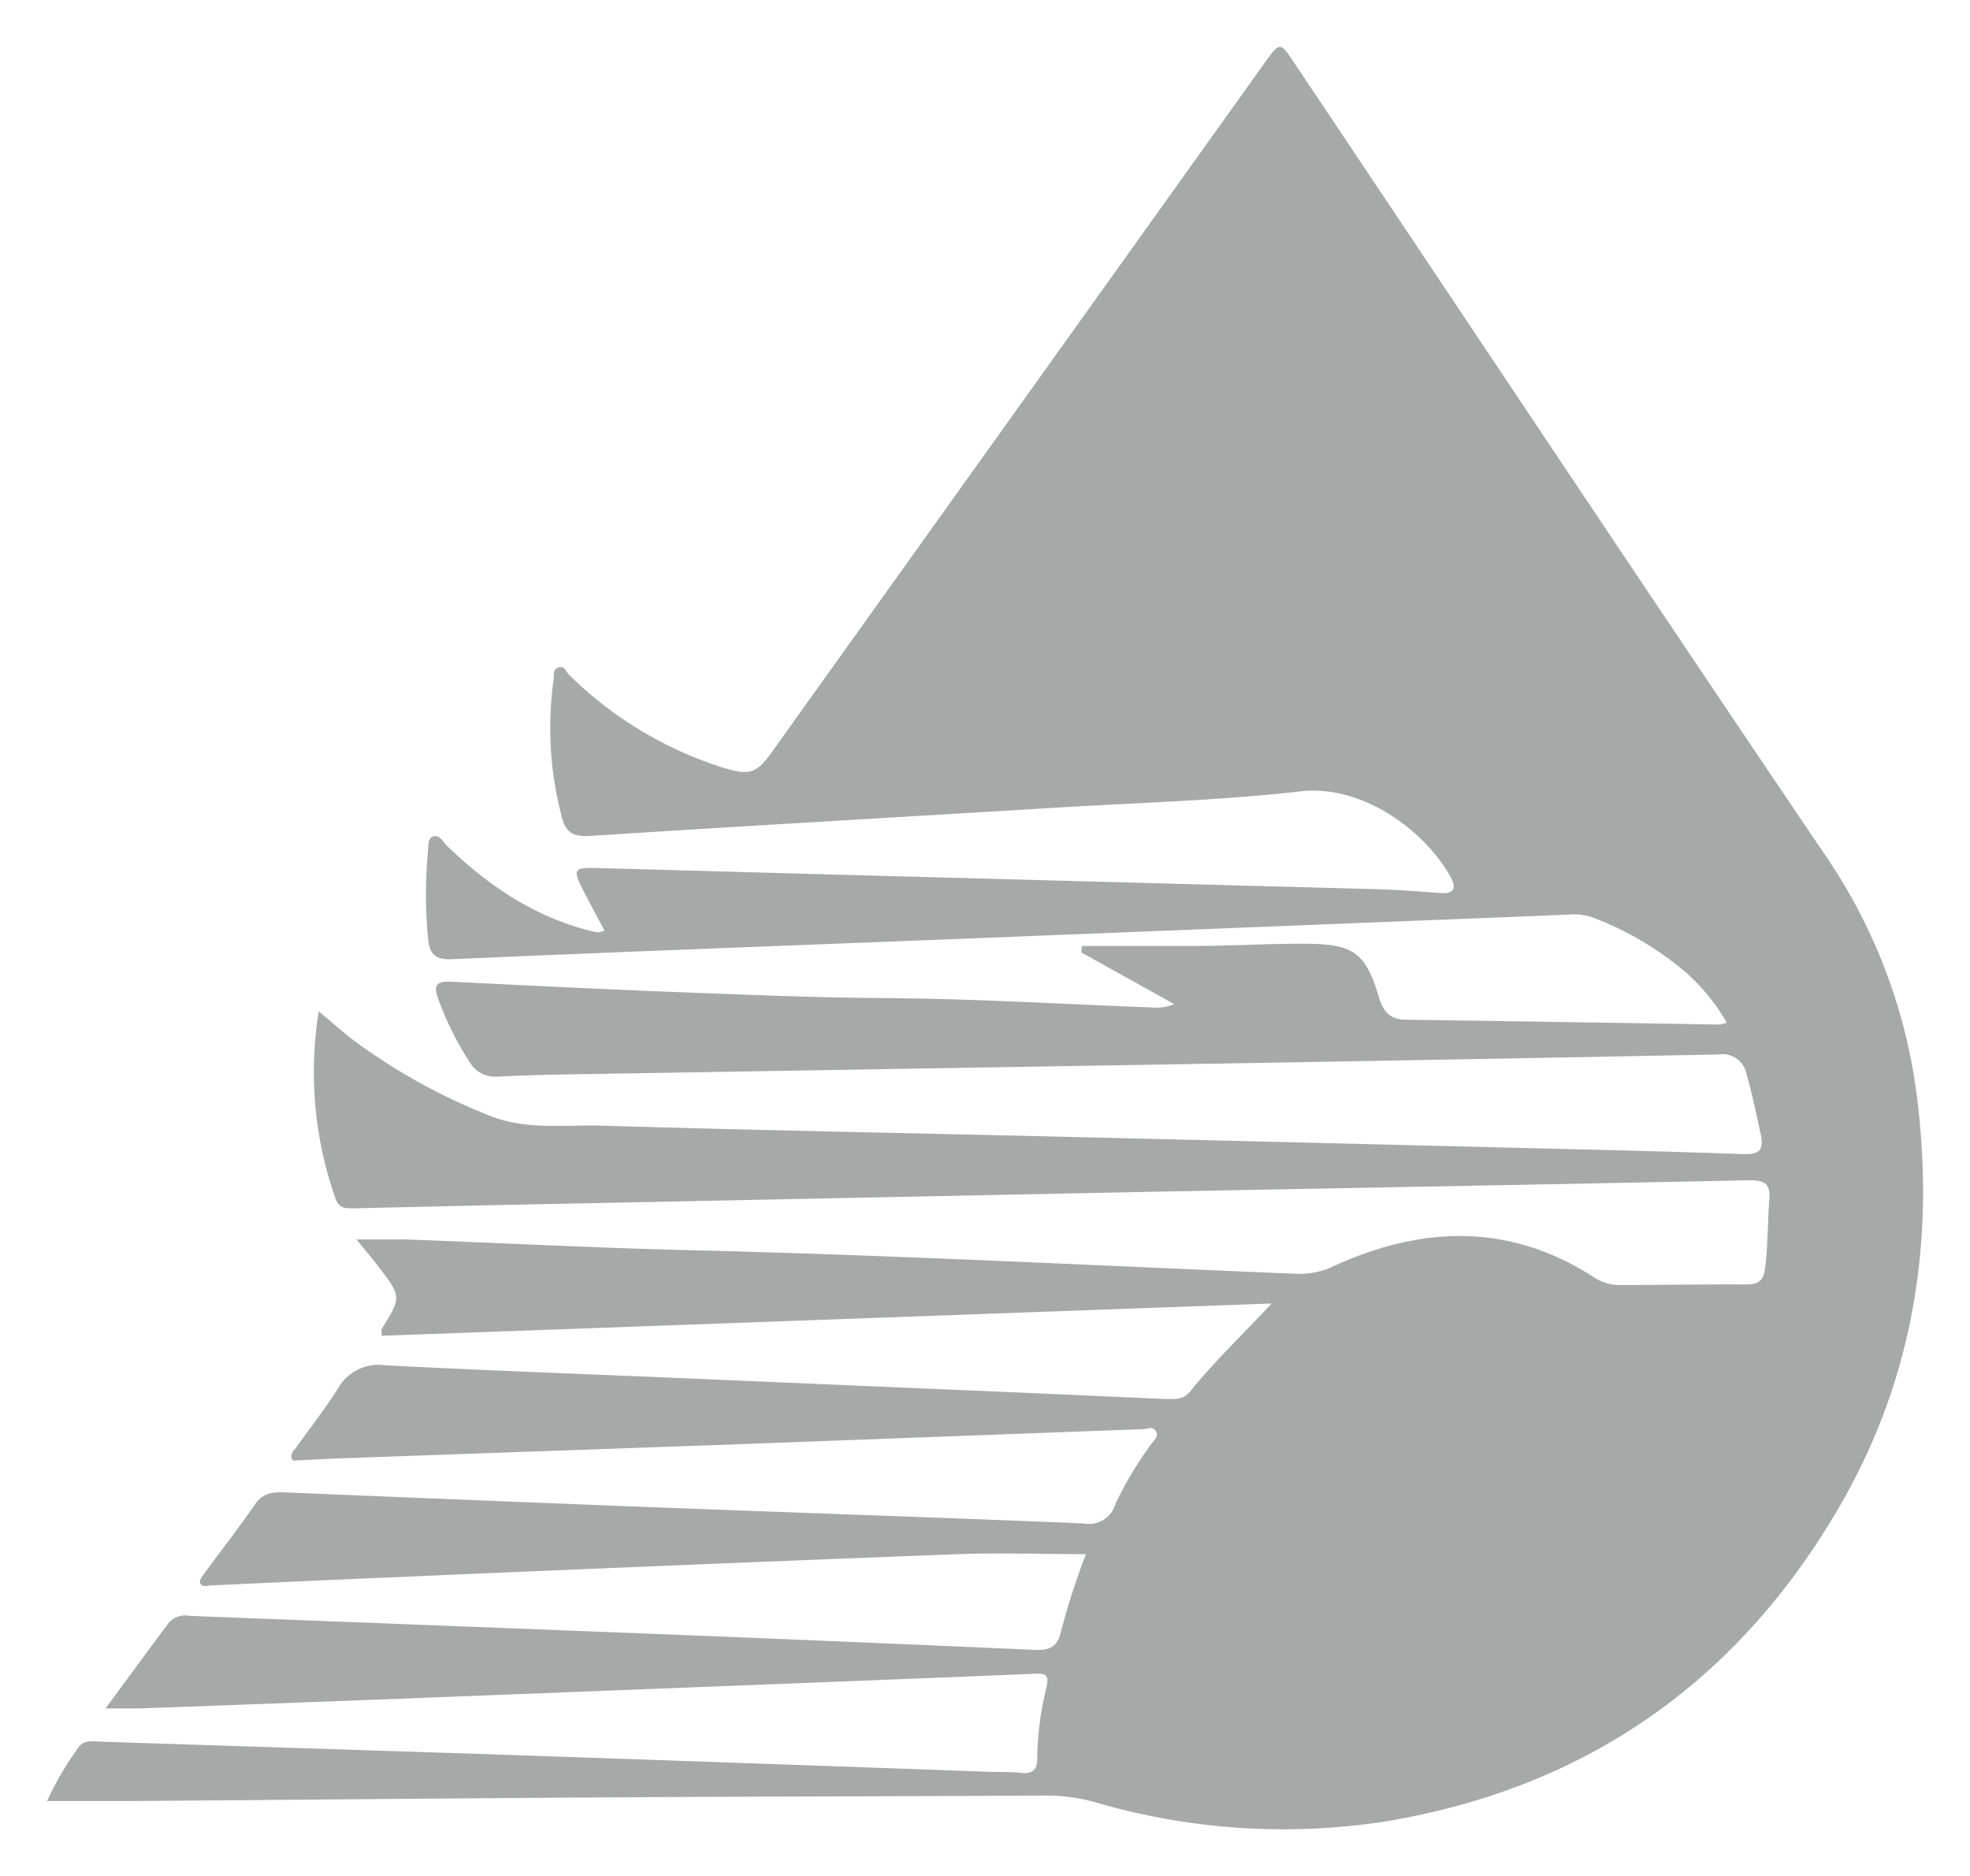 <svg xmlns="http://www.w3.org/2000/svg" viewBox="0 0 210 200"><defs><style>.cls-1{fill:#a7a8a8;}</style></defs><g id="Capa_1" data-name="Capa 1"><path class="cls-1" d="M64.44,99.21c-.79-1.49-1.57-2.91-2.3-4.35-1.09-2.18-1-2.38,1.46-2.32l23.12.64q30.06.81,60.12,1.62c2.25.07,4.49.24,6.73.41,1.52.11,1.67-.61,1.06-1.72-2.7-4.88-9.35-9.86-15.93-9.13-8.74,1-17.56,1.22-26.34,1.76-16.48,1-33,1.94-49.45,3-1.87.12-2.66-.39-3.07-2.21A37.09,37.09,0,0,1,59,72.54c.09-.51-.12-1.21.56-1.39s.77.48,1.1.79a40.84,40.84,0,0,0,16.48,9.92c2.81.85,3.51.6,5.19-1.75L134.77,6.76c1.67-2.35,1.68-2.34,3.23,0C156.8,34.82,175.51,63,194.45,91a58.45,58.45,0,0,1,9.86,25.67c2,15.35-.28,30.12-8.05,43.64-10.86,18.92-27.2,30.39-48.78,33.91a71.21,71.21,0,0,1-30.8-2.1,19.57,19.57,0,0,0-5.44-.69c-14.75.08-29.49.09-44.24.18-17.6.1-35.2.27-52.79.4-3,0-6,0-9.19,0a32.19,32.19,0,0,1,3.32-5.67c.58-.92,1.69-.68,2.64-.65q20,.65,39.9,1.29,27.51.94,55,1.93c1,0,2,0,3.07.11s1.64-.36,1.62-1.52a33.2,33.2,0,0,1,1-7.69c.26-1.21-.1-1.42-1.18-1.37q-16.87.69-33.75,1.34-13.8.54-27.61,1.08-17.07.66-34.16,1.28c-1.06,0-2.12,0-3.62,0,2.39-3.25,4.55-6.19,6.73-9.12a2.33,2.33,0,0,1,2.21-.75Q47,173.3,73.76,174.35c12.14.49,24.27,1,36.4,1.54,1.79.09,2.62-.28,3-2.2a80.2,80.2,0,0,1,2.6-8c-4.52,0-9.08-.15-13.62,0q-29.56,1.13-59.11,2.42c-6.82.28-13.63.6-20.45.91-.46,0-1.05.28-1.26-.28-.09-.25.25-.72.47-1,1.81-2.48,3.7-4.9,5.44-7.42.86-1.24,2-1.26,3.23-1.21q19.23.8,38.45,1.55c15.55.6,31.09,1.11,46.64,1.76a2.92,2.92,0,0,0,3.36-2.1,39.27,39.27,0,0,1,3.77-6.31c.28-.42.89-.84.54-1.42s-.87-.25-1.33-.23L78,154l-41.52,1.47c-1.77.06-3.54.17-5.27.25-.41-.72.14-1.08.43-1.49,1.45-2.06,3-4,4.37-6.17A4.94,4.94,0,0,1,41,145.55c10.5.55,21,.92,31.5,1.37l38,1.62,13.7.61c1,0,1.94.1,2.64-.77,2.56-3.17,5.53-6,8.71-9.41l-94.86,3.44c0-.35-.08-.59,0-.73,2.11-3.41,2.12-3.41-.35-6.65-.69-.9-1.42-1.76-2.34-2.89,2,0,3.65,0,5.31,0,10,.37,20,.9,30.06,1.14,21.68.52,43.33,1.64,65,2.53a8.64,8.64,0,0,0,4.07-.95c9.34-4.19,18.55-4.44,27.44,1.29a4.92,4.92,0,0,0,2.88.85c4.44,0,8.88-.09,13.31-.06,1.33,0,1.91-.32,2.09-1.77.31-2.45.26-4.9.45-7.34.13-1.68-.58-2-2.14-2-22.44.47-44.88.86-67.32,1.3L51.89,128.5l-14.11.32c-.83,0-1.62.08-2-1a40.46,40.46,0,0,1-1.8-20c1.51,1.25,2.79,2.43,4.19,3.44A63.35,63.35,0,0,0,52.34,119c3.73,1.46,7.69.93,11.54,1,16,.48,32.05.78,48.08,1.16q25.26.6,50.53,1.23c7.78.19,15.55.37,23.33.65,1.68.06,2.23-.4,1.88-2.06-.46-2.13-.89-4.25-1.49-6.35a2.64,2.64,0,0,0-3.06-2.21q-33.26.65-66.5,1.19l-56.48.94q-3.59.06-7.16.23a3.11,3.11,0,0,1-2.92-1.51,32.38,32.38,0,0,1-3.36-6.74c-.57-1.5-.2-1.94,1.37-1.87q10.63.54,21.26,1c8.38.31,16.76.7,25.16.75,9.47.06,19,.66,28.42,1a4.7,4.7,0,0,0,2.23-.36l-9.9-5.51.07-.69c4,0,8,0,12,0s8.18-.28,12.27-.23c4.78.07,6,1.1,7.38,5.68.44,1.5,1.15,2.39,2.81,2.41q16.77.24,33.56.52a3,3,0,0,0,.7-.22,20.89,20.89,0,0,0-5-5.88,33.68,33.68,0,0,0-9.17-5.28,6.27,6.27,0,0,0-2.82-.33l-67.7,2.69c-17,.67-34.09,1.3-51.13,2.05-1.94.09-2.49-.62-2.62-2.31a50.38,50.38,0,0,1,0-9.19c.06-.57-.06-1.39.59-1.59s1,.58,1.43,1c4.23,4.08,8.95,7.33,14.69,8.91a11.18,11.18,0,0,0,1.39.32A2.32,2.32,0,0,0,64.44,99.21Z"/></g></svg>